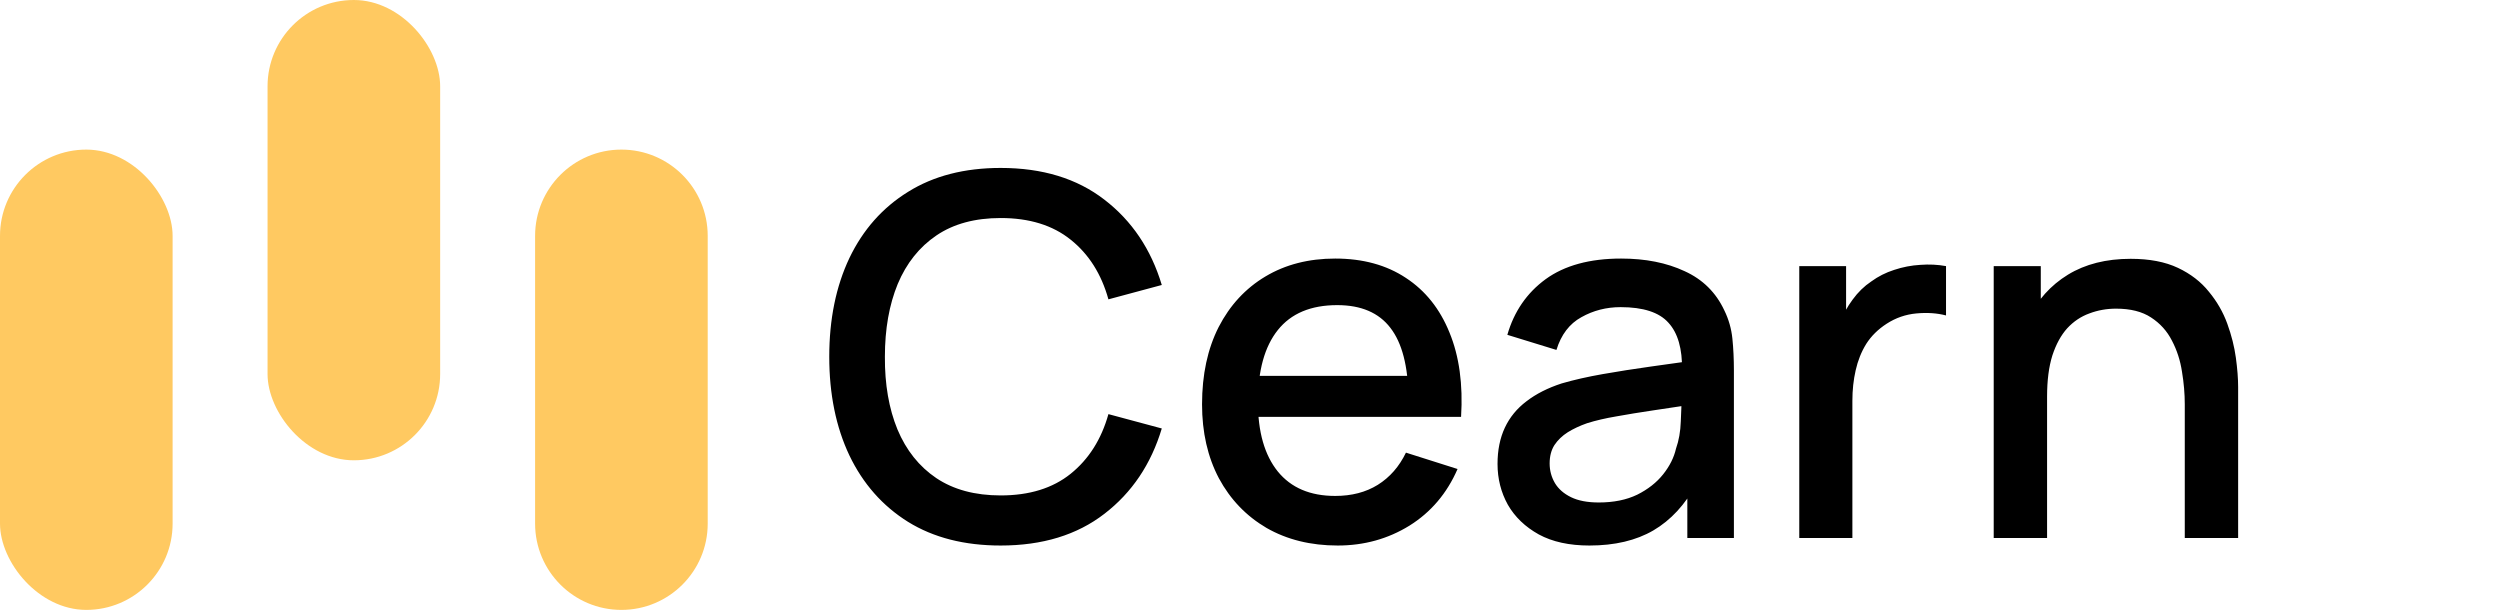 <svg width="869" height="212" viewBox="0 0 869 212" fill="none" xmlns="http://www.w3.org/2000/svg">
<path d="M186 82C186 65.431 199.431 52 216 52C232.569 52 246 65.431 246 82V182C246 198.569 232.569 212 216 212C199.431 212 186 198.569 186 182V82Z" fill="#FFC961"/>
<rect x="93" width="60" height="160" rx="30" fill="#FFC961"/>
<rect y="52" width="60" height="160" rx="30" fill="#FFC961"/>
<path d="M347.838 189.625C335.238 189.625 324.504 186.883 315.638 181.4C306.771 175.858 299.975 168.158 295.25 158.3C290.583 148.442 288.25 137.008 288.25 124C288.25 110.992 290.583 99.558 295.25 89.7C299.975 79.842 306.771 72.171 315.638 66.688C324.504 61.146 335.238 58.375 347.838 58.375C362.363 58.375 374.379 62.05 383.887 69.4C393.454 76.75 400.104 86.638 403.838 99.062L385.288 104.05C382.838 95.242 378.463 88.329 372.163 83.312C365.921 78.296 357.813 75.787 347.838 75.787C338.913 75.787 331.475 77.8 325.525 81.825C319.575 85.85 315.083 91.479 312.05 98.713C309.075 105.946 307.588 114.375 307.588 124C307.529 133.625 308.988 142.054 311.963 149.287C314.996 156.521 319.488 162.15 325.438 166.175C331.446 170.2 338.913 172.212 347.838 172.212C357.813 172.212 365.921 169.704 372.163 164.687C378.463 159.612 382.838 152.7 385.288 143.95L403.838 148.937C400.104 161.362 393.454 171.25 383.887 178.6C374.379 185.95 362.363 189.625 347.838 189.625ZM464.995 189.625C455.603 189.625 447.349 187.583 440.232 183.5C433.174 179.358 427.661 173.612 423.695 166.262C419.786 158.854 417.832 150.279 417.832 140.537C417.832 130.212 419.757 121.258 423.607 113.675C427.515 106.092 432.94 100.229 439.882 96.088C446.824 91.946 454.903 89.875 464.12 89.875C473.745 89.875 481.94 92.121 488.707 96.612C495.474 101.046 500.52 107.375 503.845 115.6C507.228 123.825 508.57 133.596 507.87 144.912H489.582V138.262C489.465 127.296 487.365 119.187 483.282 113.937C479.257 108.687 473.103 106.062 464.82 106.062C455.661 106.062 448.778 108.95 444.17 114.725C439.561 120.5 437.257 128.842 437.257 139.75C437.257 150.133 439.561 158.183 444.17 163.9C448.778 169.558 455.428 172.387 464.12 172.387C469.836 172.387 474.765 171.104 478.907 168.537C483.107 165.912 486.374 162.179 488.707 157.337L506.645 163.025C502.97 171.483 497.399 178.046 489.932 182.712C482.465 187.321 474.153 189.625 464.995 189.625ZM431.307 144.912V130.65H498.77V144.912H431.307ZM552.479 189.625C545.479 189.625 539.617 188.342 534.892 185.775C530.167 183.15 526.579 179.708 524.129 175.45C521.738 171.133 520.542 166.408 520.542 161.275C520.542 156.492 521.388 152.292 523.079 148.675C524.771 145.058 527.279 141.996 530.604 139.487C533.929 136.921 538.013 134.85 542.854 133.275C547.054 132.05 551.809 130.971 557.117 130.037C562.425 129.104 567.996 128.229 573.829 127.412C579.721 126.596 585.554 125.779 591.329 124.962L584.679 128.637C584.796 121.229 583.221 115.746 579.954 112.187C576.746 108.571 571.204 106.762 563.329 106.762C558.371 106.762 553.821 107.929 549.679 110.262C545.538 112.537 542.65 116.329 541.017 121.637L523.954 116.387C526.288 108.279 530.721 101.833 537.254 97.05C543.846 92.267 552.596 89.875 563.504 89.875C571.963 89.875 579.313 91.333 585.554 94.25C591.854 97.108 596.463 101.658 599.379 107.9C600.896 110.992 601.829 114.258 602.179 117.7C602.529 121.142 602.704 124.846 602.704 128.812V187H586.517V165.387L589.667 168.187C585.759 175.421 580.771 180.817 574.704 184.375C568.696 187.875 561.288 189.625 552.479 189.625ZM555.717 174.662C560.909 174.662 565.371 173.758 569.104 171.95C572.838 170.083 575.842 167.721 578.117 164.862C580.392 162.004 581.879 159.029 582.579 155.937C583.571 153.137 584.125 149.987 584.242 146.487C584.417 142.987 584.504 140.187 584.504 138.087L590.454 140.275C584.679 141.15 579.429 141.937 574.704 142.637C569.979 143.337 565.692 144.037 561.842 144.737C558.05 145.379 554.667 146.167 551.692 147.1C549.184 147.975 546.938 149.025 544.954 150.25C543.029 151.475 541.484 152.962 540.317 154.712C539.209 156.462 538.654 158.592 538.654 161.1C538.654 163.55 539.267 165.825 540.492 167.925C541.717 169.967 543.584 171.6 546.092 172.825C548.6 174.05 551.809 174.662 555.717 174.662ZM625.426 187V92.5H641.701V115.425L639.426 112.45C640.592 109.417 642.109 106.646 643.976 104.137C645.842 101.571 648.001 99.471 650.451 97.838C652.842 96.088 655.497 94.746 658.413 93.812C661.388 92.821 664.422 92.237 667.513 92.062C670.605 91.829 673.58 91.975 676.438 92.5V109.65C673.347 108.833 669.905 108.6 666.113 108.95C662.38 109.3 658.938 110.496 655.788 112.537C652.813 114.462 650.451 116.796 648.701 119.537C647.009 122.279 645.784 125.342 645.026 128.725C644.267 132.05 643.888 135.579 643.888 139.312V187H625.426ZM759.427 187V140.537C759.427 136.862 759.106 133.1 758.464 129.25C757.881 125.342 756.714 121.725 754.964 118.4C753.272 115.075 750.852 112.392 747.702 110.35C744.61 108.308 740.556 107.287 735.539 107.287C732.272 107.287 729.181 107.842 726.264 108.95C723.347 110 720.781 111.721 718.564 114.112C716.406 116.504 714.685 119.654 713.402 123.562C712.177 127.471 711.564 132.225 711.564 137.825L700.189 133.537C700.189 124.962 701.793 117.408 705.002 110.875C708.21 104.283 712.818 99.15 718.827 95.475C724.835 91.8 732.097 89.963 740.614 89.963C747.147 89.963 752.631 91.013 757.064 93.112C761.497 95.213 765.085 97.983 767.827 101.425C770.627 104.808 772.756 108.512 774.214 112.537C775.672 116.562 776.664 120.5 777.189 124.35C777.714 128.2 777.977 131.583 777.977 134.5V187H759.427ZM693.014 187V92.5H709.377V119.8H711.564V187H693.014Z" fill="black"/>
</svg>
